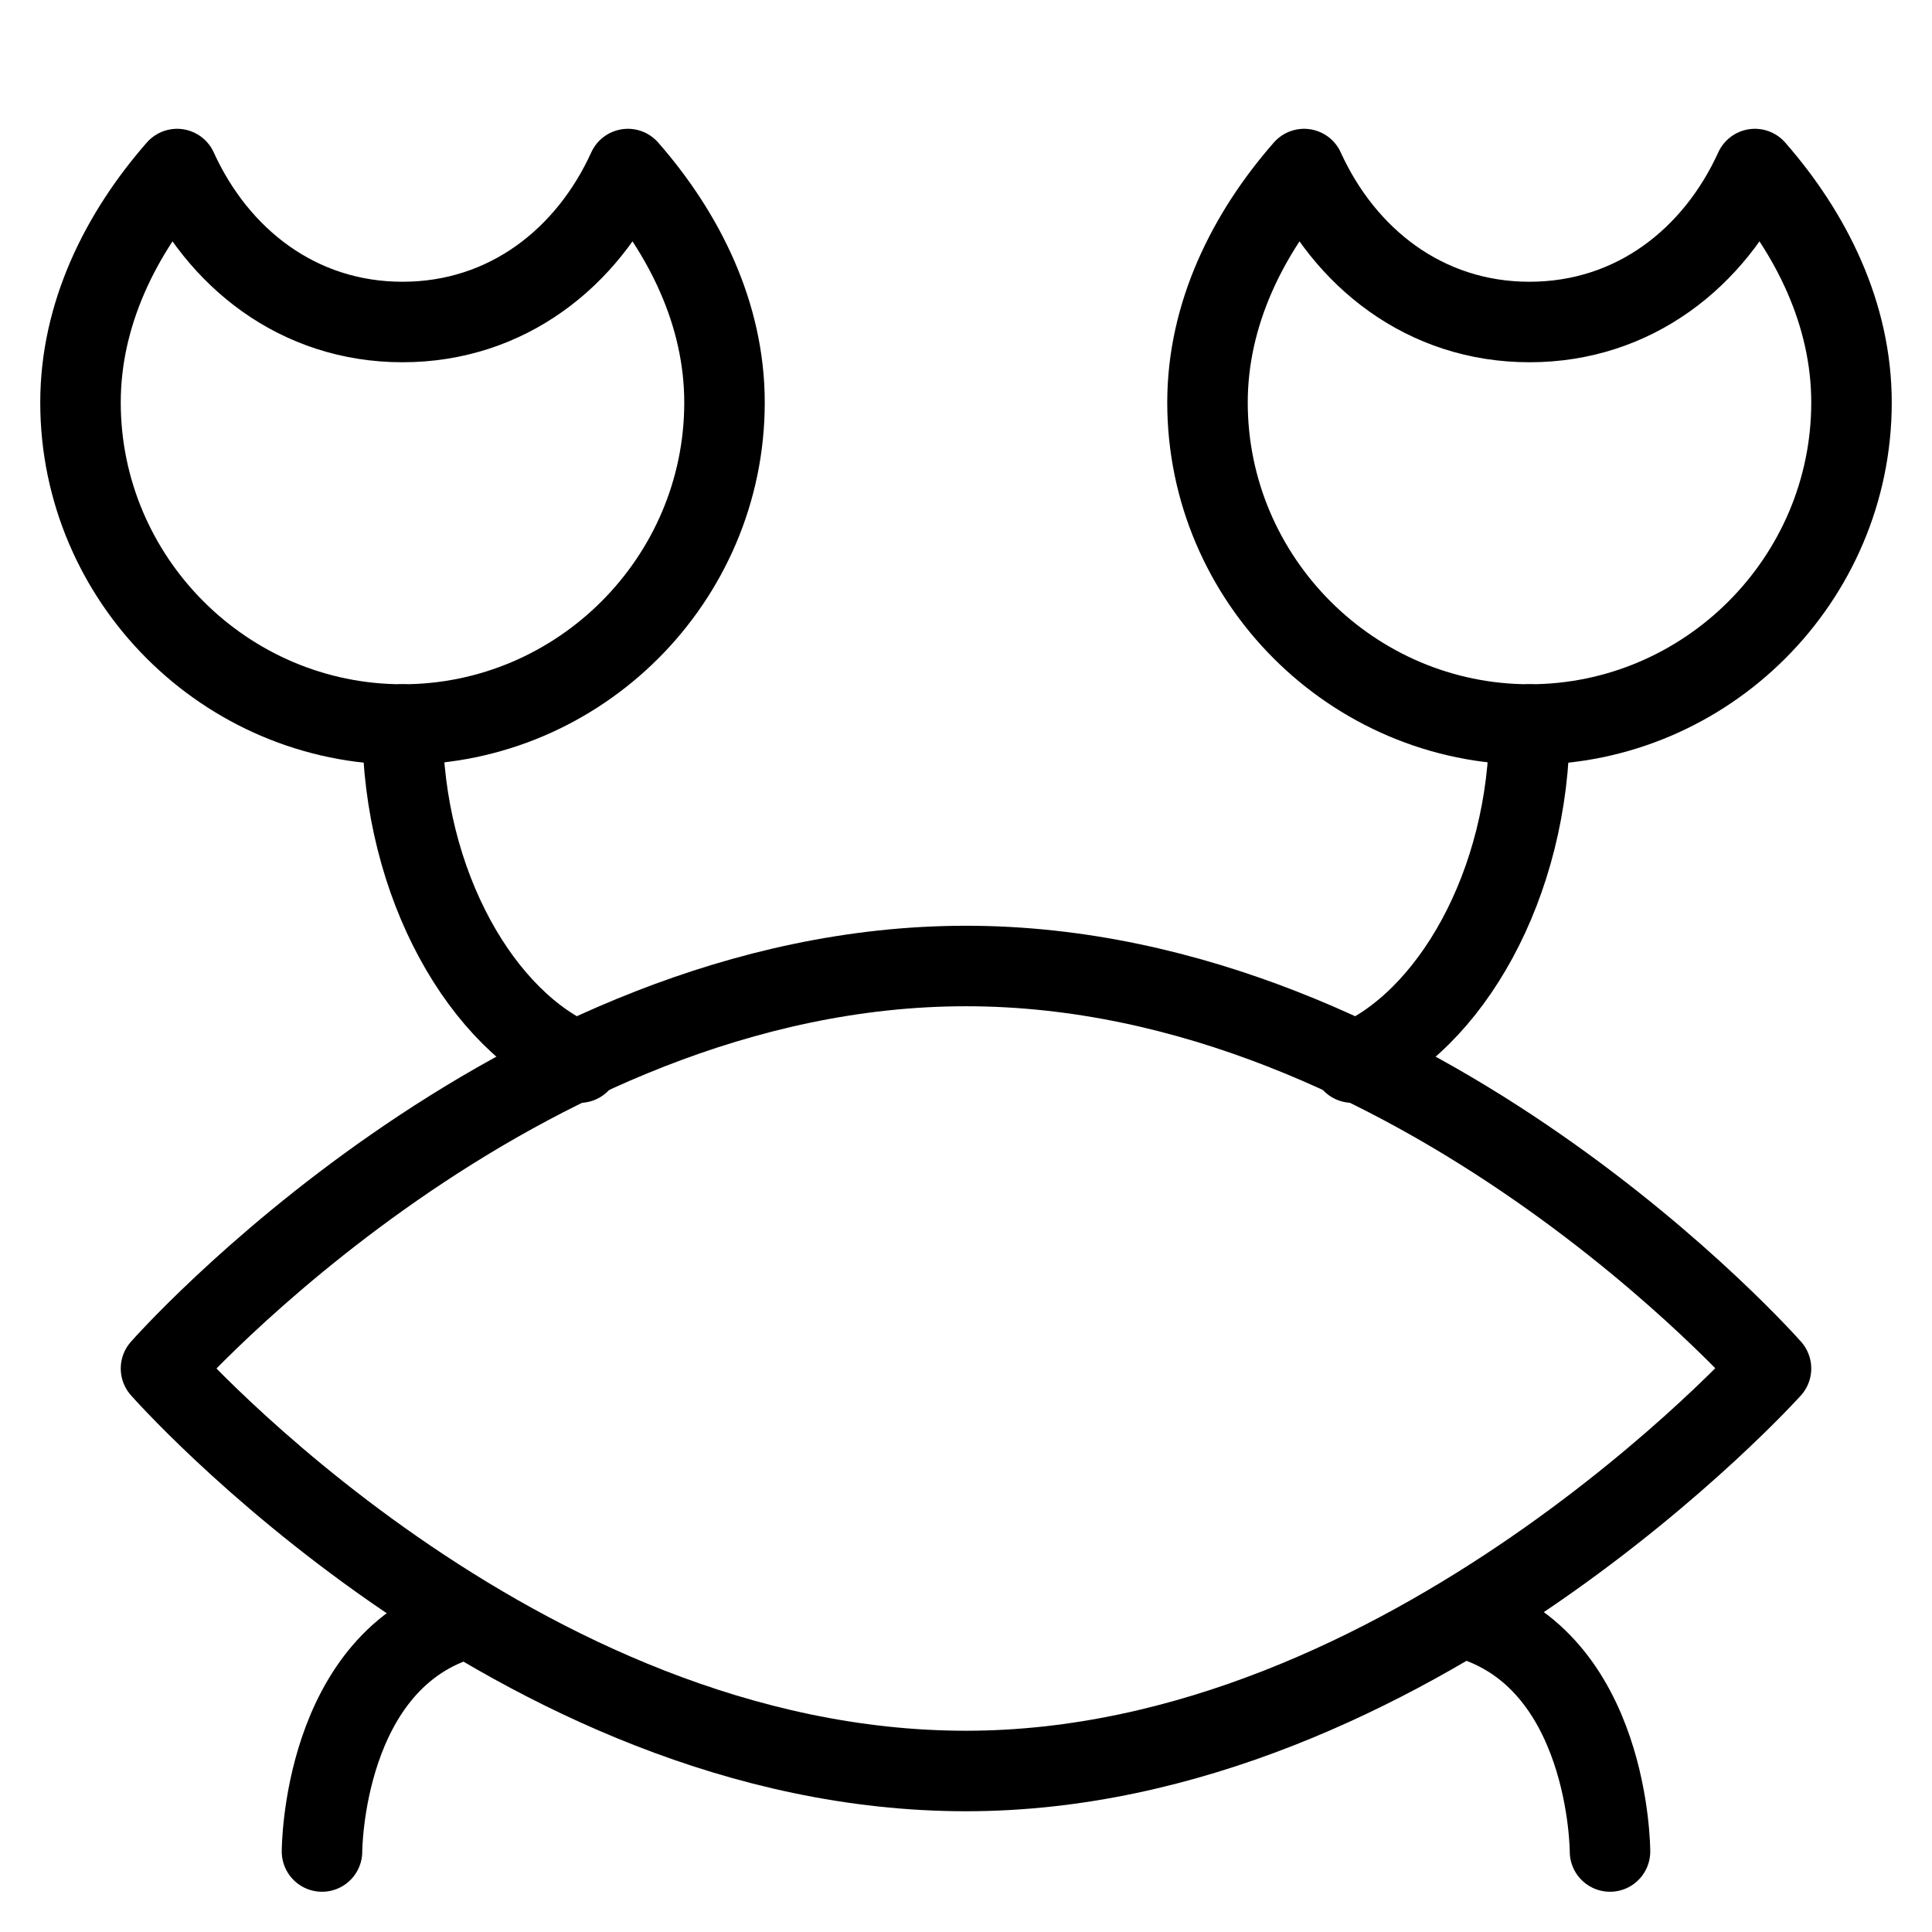 <svg xmlns="http://www.w3.org/2000/svg" viewBox="0 0 24 24" id="wpgb-icon">
  <path data-cap="butt" fill="none" stroke="currentColor" stroke-miterlimit="10" d="M18.2,20.1C20,20.6,20,23,20,23 " stroke-linejoin="round" stroke-linecap="round"></path>
  <path data-cap="butt" fill="none" stroke="currentColor" stroke-miterlimit="10" d="M19,9c0,2-1,3.7-2.2,4.2" stroke-linejoin="round" stroke-linecap="round"></path>
  <path data-cap="butt" fill="none" stroke="currentColor" stroke-miterlimit="10" d="M5.8,20.1C4,20.6,4,23,4,23" stroke-linejoin="round" stroke-linecap="round"></path>
  <path data-cap="butt" fill="none" stroke="currentColor" stroke-miterlimit="10" d="M5,9c0,2,1,3.7,2.2,4.2" stroke-linejoin="round" stroke-linecap="round"></path>
  <path fill="none" stroke="currentColor" stroke-linecap="round" stroke-miterlimit="10" d="M16.2,2.1 C16.7,3.2,17.7,4,19,4s2.3-0.8,2.8-1.9C22.5,2.9,23,3.9,23,5c0,2.2-1.8,4-4,4s-4-1.8-4-4C15,3.9,15.5,2.9,16.2,2.1z" stroke-linejoin="round"></path>
  <path fill="none" stroke="currentColor" stroke-linecap="round" stroke-miterlimit="10" d="M2,17c0,0,4.4-5,10-5 s10,5,10,5s-4.5,5-10,5C6.4,22,2,17,2,17z" stroke-linejoin="round"></path>
  <path fill="none" stroke="currentColor" stroke-linecap="round" stroke-miterlimit="10" d="M7.8,2.1C7.3,3.2,6.3,4,5,4 S2.7,3.2,2.2,2.1C1.5,2.9,1,3.9,1,5c0,2.2,1.8,4,4,4s4-1.8,4-4C9,3.9,8.5,2.9,7.8,2.1z" stroke-linejoin="round"></path>
</svg>
